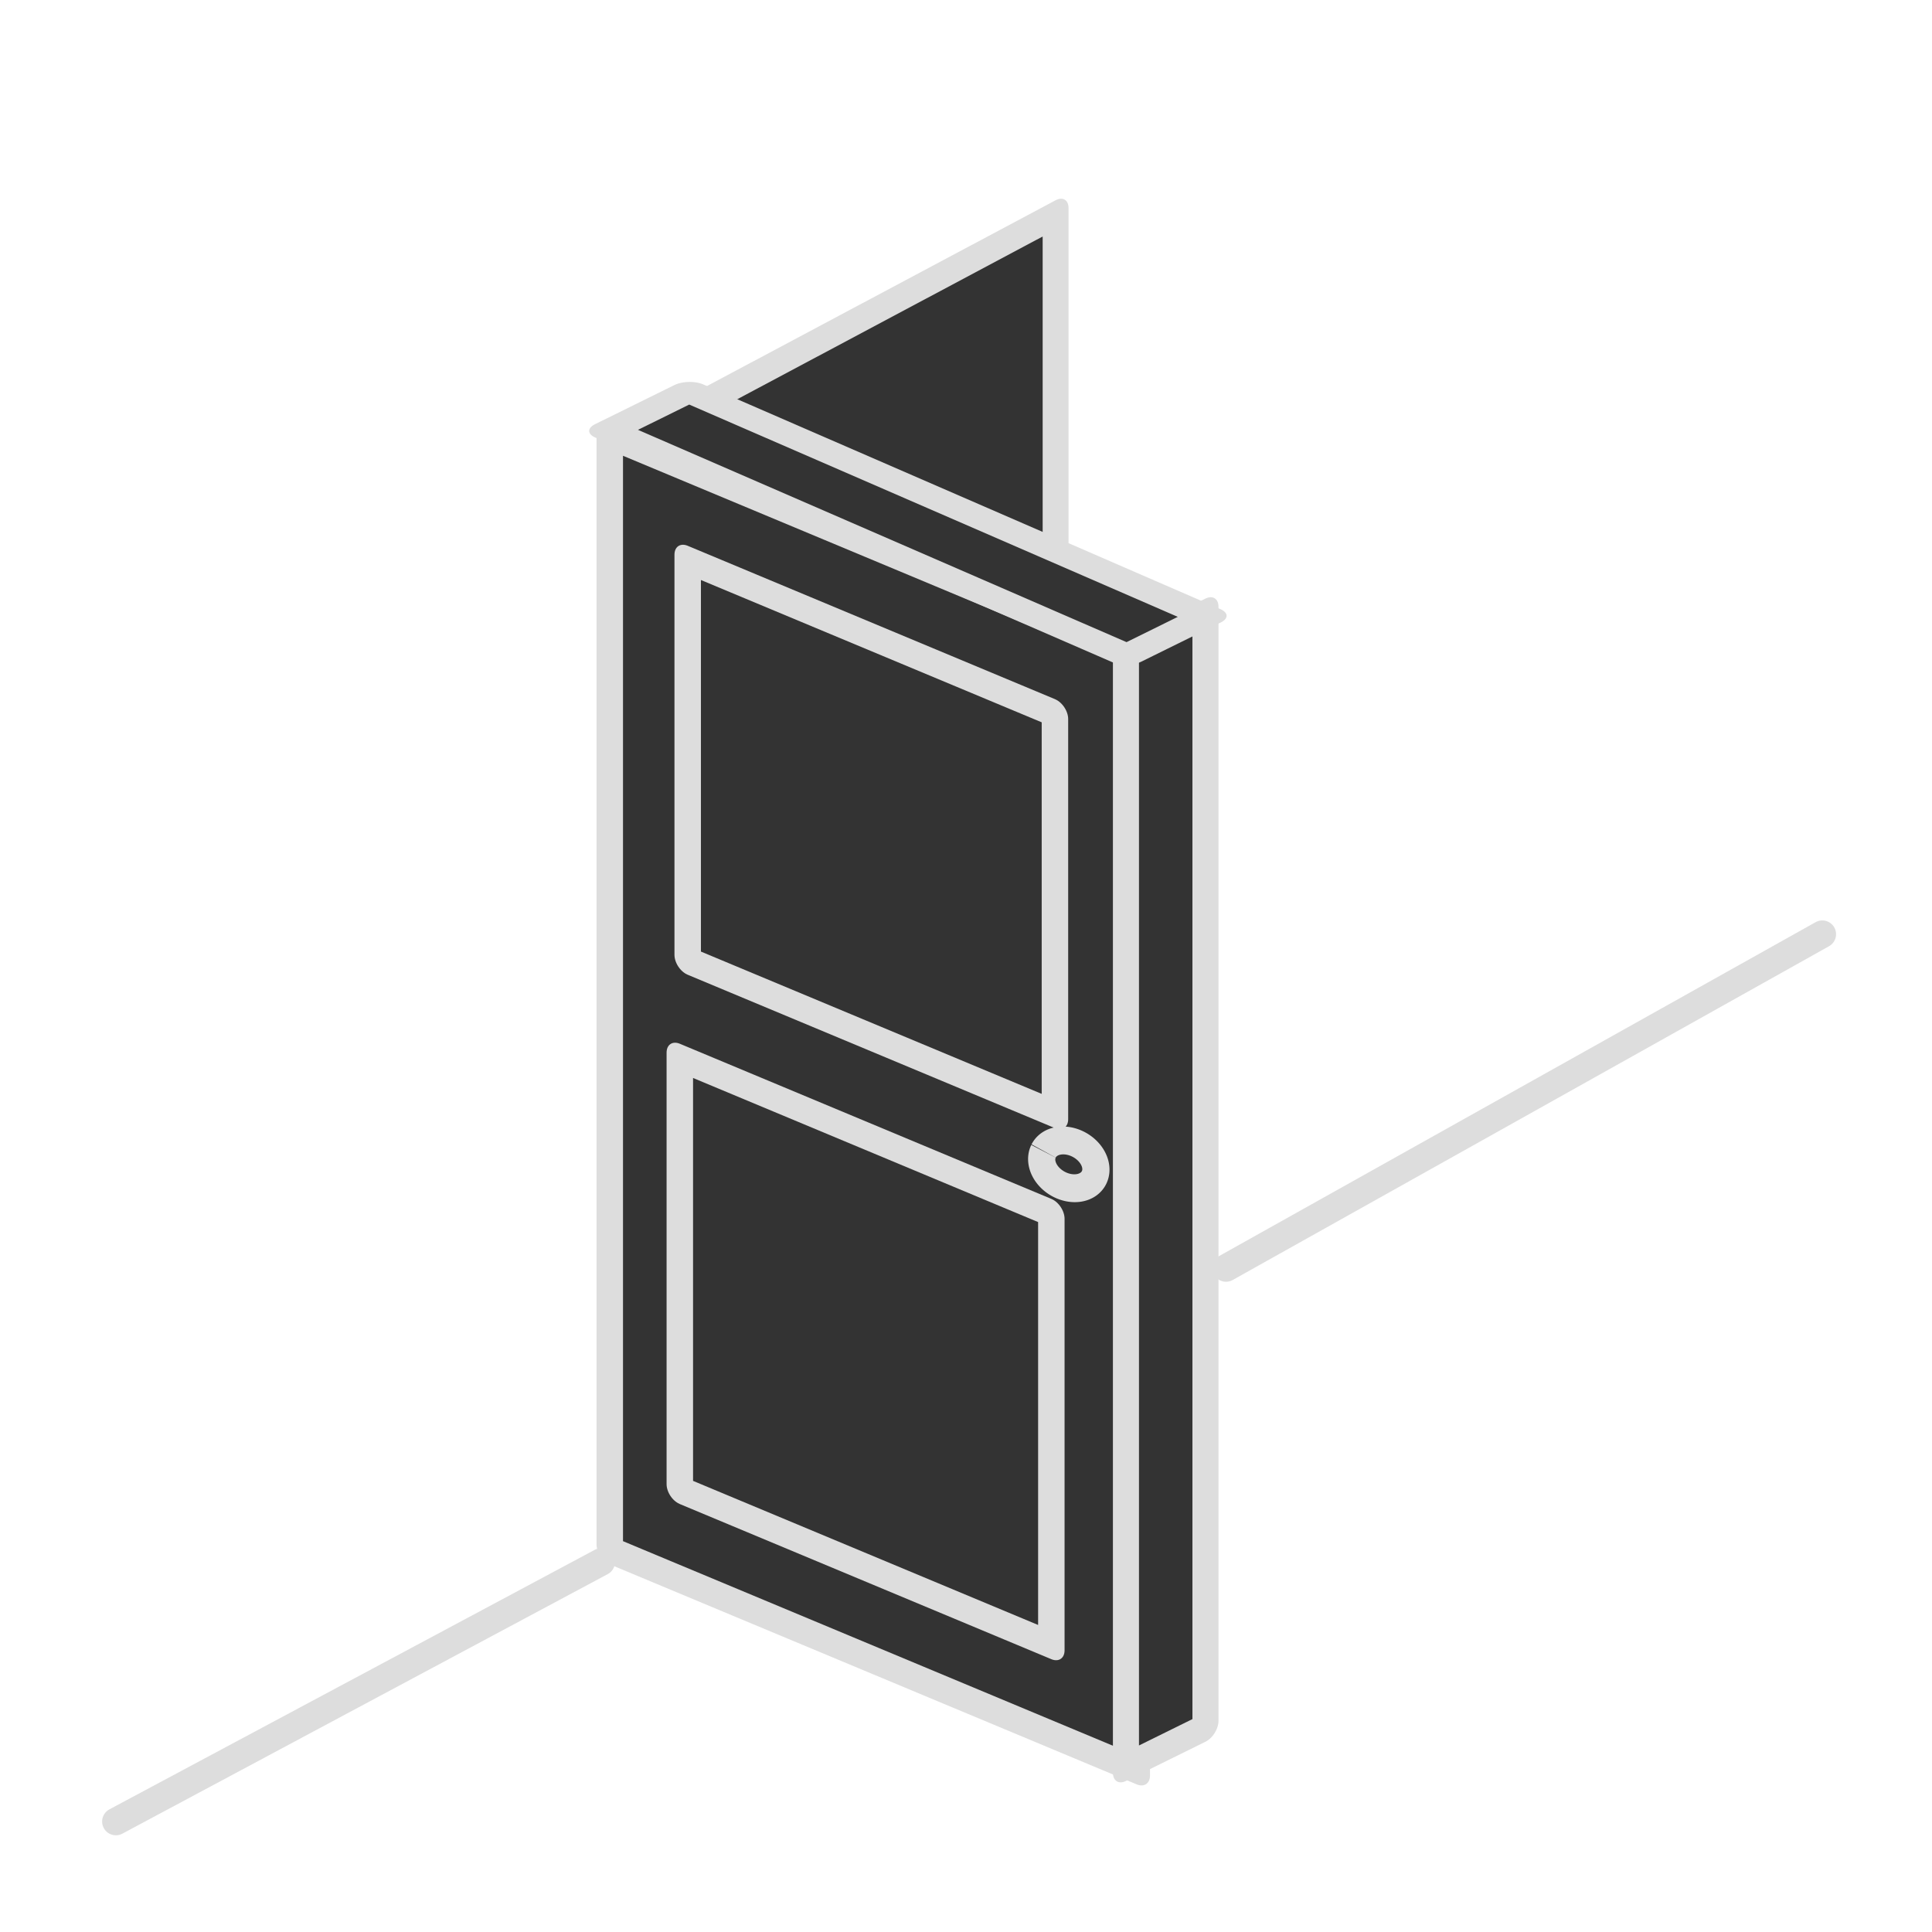 <?xml version="1.0" encoding="UTF-8" standalone="no"?>
<svg
   xmlns:osb="http://www.openswatchbook.org/uri/2009/osb"
   xmlns:dc="http://purl.org/dc/elements/1.1/"
   xmlns:cc="http://creativecommons.org/ns#"
   xmlns:rdf="http://www.w3.org/1999/02/22-rdf-syntax-ns#"
   xmlns:svg="http://www.w3.org/2000/svg"
   xmlns="http://www.w3.org/2000/svg"
   xmlns:sodipodi="http://sodipodi.sourceforge.net/DTD/sodipodi-0.dtd"
   xmlns:inkscape="http://www.inkscape.org/namespaces/inkscape"
   inkscape:export-ydpi="96"
   inkscape:export-xdpi="96"
   inkscape:export-filename="C:\Users\iffn1\Documents\UnityProjects\CastleBuilder2\Assets\iffns RPG\Elements\Buildings\HumanBuildings\UI\ButtonIcons\Door-Dark.png"
   sodipodi:docname="Door-Dark.svg"
   inkscape:version="1.0 (4035a4fb49, 2020-05-01)"
   id="svg1397"
   version="1.1"
   viewBox="0 0 100 100"
   height="100mm"
   width="100mm">
  <defs
     id="defs1391">
    <marker
       inkscape:isstock="true"
       style="overflow:visible"
       id="Arrow1Lstart"
       refX="0.0"
       refY="0.0"
       orient="auto"
       inkscape:stockid="Arrow1Lstart">
      <path
         transform="scale(0.8) translate(12.5,0)"
         style="fill-rule:evenodd;stroke:#000000;stroke-width:1.0pt"
         d="M 0.0,0.0 L 5.0,-5.0 L -12.5,0.0 L 5.0,5.0 L 0.0,0.0 z "
         id="path2844" />
    </marker>
    <linearGradient
       id="linearGradient3996"
       osb:paint="solid">
      <stop
         style="stop-color:#333333;stop-opacity:1;"
         offset="0"
         id="stop3994" />
    </linearGradient>
  </defs>
  <sodipodi:namedview
     inkscape:window-maximized="1"
     inkscape:window-y="-8"
     inkscape:window-x="-8"
     inkscape:window-height="1017"
     inkscape:window-width="1920"
     showgrid="false"
     inkscape:document-rotation="0"
     inkscape:current-layer="layer1"
     inkscape:document-units="mm"
     inkscape:cy="243.79576"
     inkscape:cx="184.8112"
     inkscape:zoom="1.4"
     inkscape:pageshadow="2"
     inkscape:pageopacity="0.0"
     borderopacity="1.0"
     bordercolor="#666666"
     pagecolor="#ffffff"
     id="base" />
  <g
     id="layer1"
     inkscape:groupmode="layer"
     inkscape:label="Layer 1">
    <g
       style="fill:#333333;fill-opacity:1;stroke:#dddddd;stroke-width:0.973;stroke-opacity:1"
       id="g2555"
       transform="matrix(2.728,0,0,2.731,-1179.28,-170.459)">
      <g
         style="fill:#333333;fill-opacity:1;stroke:#dddddd;stroke-width:0.522;stroke-miterlimit:4;stroke-dasharray:none;stroke-opacity:1"
         id="g2736">
        <rect
           transform="matrix(-0.883,0.47,0,1,0,0)"
           y="307.247"
           x="-512.249"
           height="8.495"
           width="7.55"
           id="rect1815-4-4-1-8-6-08-5-7"
           style="fill:#333333;fill-opacity:1;stroke:#dddddd;stroke-width:0.556;stroke-linejoin:round;stroke-miterlimit:4;stroke-dasharray:none;stroke-opacity:1;paint-order:fill markers stroke"
           ry="0" />
        <rect
           transform="matrix(0.923,0.385,0,1,0,0)"
           y="-114.463"
           x="480.885"
           height="21.115"
           width="10.833"
           id="rect1815-4-4-1-8-6-08"
           style="fill:#333333;fill-opacity:1;stroke:#dddddd;stroke-width:0.544;stroke-linejoin:round;stroke-miterlimit:4;stroke-dasharray:none;stroke-opacity:1;paint-order:fill markers stroke" />
        <rect
           style="fill:#333333;fill-opacity:1;stroke:#dddddd;stroke-width:0.544;stroke-linejoin:round;stroke-miterlimit:4;stroke-dasharray:none;stroke-opacity:1;paint-order:fill markers stroke"
           id="rect1815-4-4-1-8-6-08-5"
           width="7.549"
           height="7.586"
           x="482.487"
           y="-112.725"
           transform="matrix(0.923,0.385,0,1,0,0)" />
        <rect
           transform="matrix(0.923,0.385,0,1,0,0)"
           y="-103.225"
           x="482.325"
           height="8.18"
           width="7.637"
           id="rect1815-4-4-1-8-6-08-5-2"
           style="fill:#333333;fill-opacity:1;stroke:#dddddd;stroke-width:0.544;stroke-linejoin:round;stroke-miterlimit:4;stroke-dasharray:none;stroke-opacity:1;paint-order:fill markers stroke" />
        <path
           style="fill:#333333;fill-opacity:1;stroke:#dddddd;stroke-width:0.522;stroke-linejoin:round;stroke-miterlimit:4;stroke-dasharray:none;stroke-opacity:1;paint-order:fill markers stroke"
           id="path2305-7-1"
           sodipodi:type="arc"
           sodipodi:cx="445.56973"
           sodipodi:cy="-129.82152"
           sodipodi:rx="0.54040867"
           sodipodi:ry="0.42104658"
           sodipodi:start="3.1653621"
           sodipodi:end="3.1490437"
           sodipodi:arc-type="arc"
           inkscape:transform-center-x="-0.33947608"
           inkscape:transform-center-y="-0.34177596"
           sodipodi:open="true"
           transform="matrix(0.891,0.453,-0.428,0.904,0,0)"
           d="m 445.029,-129.832 a 0.54,0.421 0 0 1 0.551,-0.411 0.54,0.421 0 0 1 0.53,0.428 0.54,0.421 0 0 1 -0.547,0.414 0.54,0.421 0 0 1 -0.534,-0.424" />
        <rect
           style="fill:#333333;fill-opacity:1;stroke:#dddddd;stroke-width:0.551;stroke-linejoin:round;stroke-miterlimit:4;stroke-dasharray:none;stroke-opacity:1;paint-order:fill markers stroke"
           id="rect1815-0-5-3-9-6-3-1"
           width="1.682"
           height="21.115"
           x="505.742"
           y="298.318"
           transform="matrix(0.897,-0.442,0,1,0,0)" />
        <rect
           ry="0"
           style="fill:#333333;fill-opacity:1;stroke:#dddddd;stroke-width:0.598;stroke-linejoin:round;stroke-miterlimit:4;stroke-dasharray:none;stroke-opacity:1;paint-order:fill markers stroke"
           id="rect1815-9-5-5-11-6-2-0"
           width="1.682"
           height="10.707"
           x="-148.515"
           y="-351.1"
           transform="matrix(-0.897,0.442,-0.917,-0.398,0,0)" />
        <path
           id="rect1815-4-4-1-8-6-08-5-7-1"
           style="fill:#333333;fill-opacity:1;stroke:#dddddd;stroke-width:0.522;stroke-linejoin:round;stroke-miterlimit:4;stroke-dasharray:none;stroke-opacity:1;paint-order:fill markers stroke"
           d="m 443.695,92.02 -9.209,4.919 v 0 z"
           sodipodi:nodetypes="ccccc" />
        <path
           sodipodi:nodetypes="ccccc"
           d="m 466.863,80.122 -11.314,6.326 v 0 z"
           style="fill:#333333;fill-opacity:1;stroke:#dddddd;stroke-width:0.522;stroke-linejoin:round;stroke-miterlimit:4;stroke-dasharray:none;stroke-opacity:1;paint-order:fill markers stroke"
           id="rect1815-4-4-1-8-6-08-5-7-1-0" />
      </g>
    </g>
  </g>
</svg>
